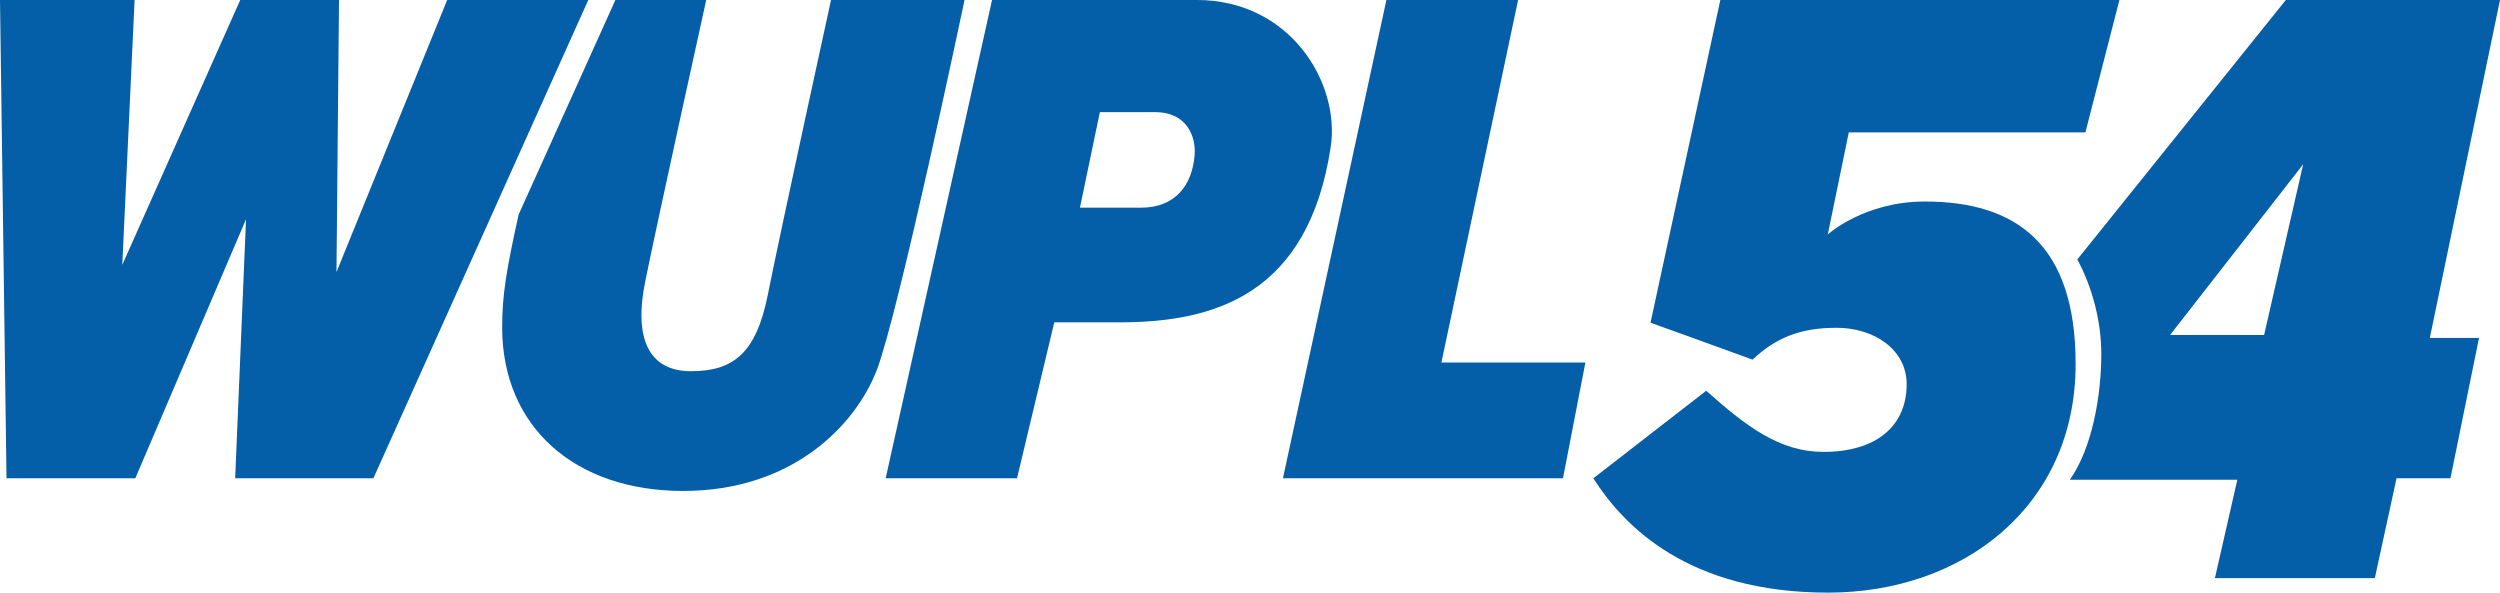 <svg width="800" height="189.64" enable-background="new 0 0 2303.333 545.999" space="preserve" version="1.1" viewBox="0 0 800 189.64" xmlns="http://www.w3.org/2000/svg">
 <link href="" rel="stylesheet" type="text/css"/>
 <style type="text/css"/>
 <path d="m0 0 2.084 153.05h41.216l35.427-82.894-3.473 82.894h44.226l68.77-153.05h-45.152l-35.427 87.062 0.81-87.062h-31.606l-37.742 84.746 3.936-84.746z" fill="#045ea8" stroke-width=".347"/>
 <path d="m382.98 0h-65.528l-34.038 153.05h42.026l11.925-49.899h20.848c30.556 0 60.425-8.915 67.603-56.035 3.137-20.589-12.966-47.12-42.836-47.12zm-17.797 66.454h-19.598l6.367-30.564h17.827c9.841 0 12.968 7.641 12.505 13.661-0.751 9.765-6.252 16.903-17.103 16.903z" fill="#045ea8" stroke-width=".347"/>
 <path d="m410.54 153.05h89.609l7.178-37.048h-46.078l24.544-116.01h-42.142z" fill="#045ea8" stroke-width=".347"/>
 <path d="m265.93 0s-15.807 72.207-20.26 94.471c-3.705 18.524-10.999 24.312-24.544 24.312-13.893 0-18.216-10.976-14.703-28.48 3.647-18.172 19.566-90.303 19.566-90.303h-29.061l-30.958 68.644c-3.944 17.766-5.278 25.753-5.278 36.131 0 31.722 23.155 52.33 57.887 52.33s54.993-20.724 61.939-38.553c6.946-17.829 28.133-118.55 28.133-118.55z" fill="#045ea8" stroke-width=".347"/>
 <path d="m678.21 0h-127.7l-22.345 103.27s24.357 8.745 32.648 11.809c7.178-6.715 14.819-10.188 26.86-10.188s22.46 6.946 22.46 18.061c0 13.198-9.493 21.65-26.628 21.65-13.893 0-24.544-7.988-37.511-19.566-5.937 4.605-25.337 19.653-36.122 28.017 9.725 15.282 30.333 36.585 75.138 36.585 43.068 0 79.19-27.554 79.19-73.169 0-38.437-19.103-51.983-48.278-51.983-19.45 0-31.028 10.535-31.028 10.535l6.715-32.648h75.716z" fill="#045ea8" stroke-width=".347"/>
 <path d="m800 0h-68.538l-66.726 83.022c4.648 8.549 7.681 19.553 7.681 30.204 0 13.43-2.933 30.204-10.072 40.29h53.603l-7.178 31.491h51.172l6.947-31.954h17.25l9.146-44.92h-15.745zm-75.485 107.21h-30.101l42.605-54.645z" fill="#045ea8" stroke-width=".347"/>
</svg>
